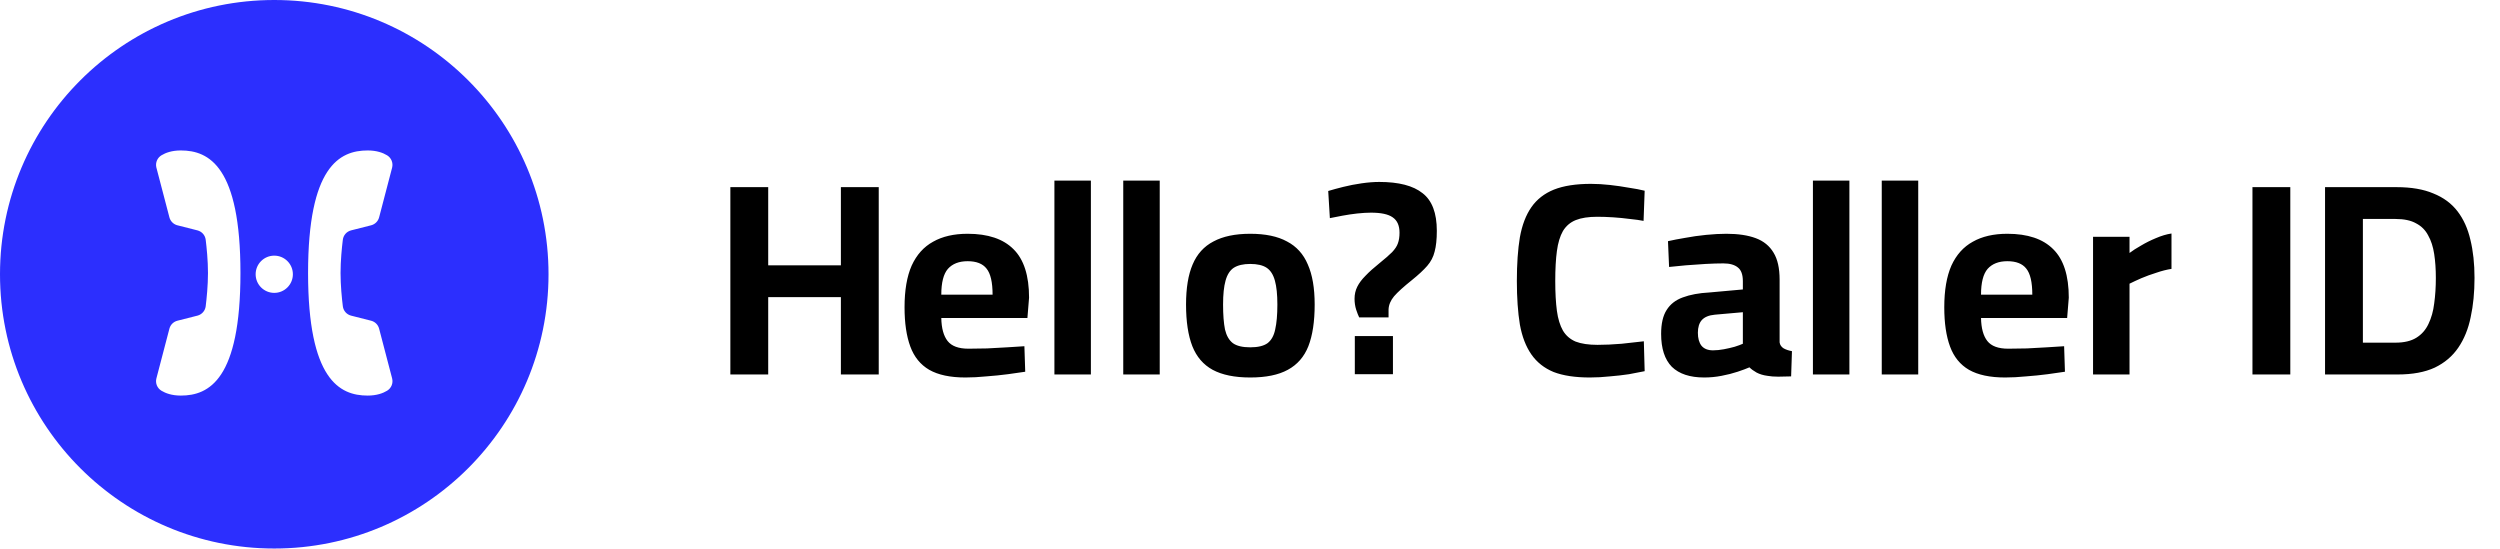 <svg width="237" height="52" viewBox="0 0 237 52" fill="none" xmlns="http://www.w3.org/2000/svg">
<path fill-rule="evenodd" clip-rule="evenodd" d="M26 0C40.359 0 52 11.641 52 26C52 40.359 40.359 52 26 52C11.641 52 0 40.359 0 26C0 11.641 11.641 0 26 0ZM34.853 14.263C32.175 14.263 29.205 15.81 29.205 25.882C29.205 35.954 32.174 37.501 34.853 37.501C35.711 37.501 36.306 37.279 36.697 37.041C37.098 36.796 37.292 36.325 37.173 35.871C36.876 34.737 36.237 32.291 35.94 31.157C35.843 30.784 35.551 30.498 35.179 30.403L33.289 29.924C32.866 29.817 32.554 29.468 32.501 29.035C32.408 28.287 32.284 27.058 32.284 25.881C32.284 24.704 32.408 23.475 32.501 22.727C32.554 22.294 32.866 21.945 33.289 21.838L35.179 21.359C35.552 21.265 35.844 20.975 35.941 20.602L37.172 15.897C37.29 15.442 37.097 14.966 36.694 14.722C36.304 14.484 35.709 14.262 34.853 14.263ZM17.147 14.263C16.291 14.262 15.696 14.484 15.306 14.722C14.923 14.954 14.73 15.395 14.813 15.829L14.828 15.897L16.059 20.602C16.15 20.951 16.412 21.228 16.752 21.339L16.821 21.359L18.711 21.838C19.134 21.945 19.446 22.294 19.5 22.727C19.592 23.475 19.716 24.704 19.716 25.881C19.716 27.058 19.592 28.287 19.5 29.035C19.449 29.445 19.166 29.78 18.777 29.905L18.711 29.924L16.821 30.403C16.449 30.498 16.157 30.784 16.06 31.157C15.764 32.291 15.124 34.737 14.827 35.871C14.709 36.325 14.902 36.796 15.303 37.041C15.695 37.279 16.289 37.501 17.147 37.501C19.826 37.501 22.795 35.954 22.795 25.882C22.795 15.81 19.825 14.263 17.147 14.263ZM26 24.235C25.025 24.235 24.235 25.025 24.235 26C24.235 26.975 25.025 27.765 26 27.765C26.975 27.765 27.765 26.975 27.765 26C27.765 25.025 26.975 24.235 26 24.235Z" fill="#2C2FFE"/>
<path d="M69.238 35.5V17.742H72.826V25.152H79.716V17.742H83.304V35.5H79.716V28.168H72.826V35.5H69.238ZM91.523 35.786C90.084 35.786 88.94 35.543 88.091 35.058C87.259 34.573 86.661 33.836 86.297 32.848C85.933 31.86 85.751 30.621 85.751 29.13C85.751 27.518 85.976 26.201 86.427 25.178C86.895 24.155 87.571 23.401 88.455 22.916C89.339 22.413 90.431 22.162 91.731 22.162C93.655 22.162 95.102 22.647 96.073 23.618C97.061 24.589 97.555 26.123 97.555 28.22L97.399 30.144H89.235C89.252 31.115 89.452 31.843 89.833 32.328C90.214 32.813 90.873 33.056 91.809 33.056C92.346 33.056 92.936 33.047 93.577 33.03C94.218 32.995 94.851 32.961 95.475 32.926C96.116 32.891 96.662 32.857 97.113 32.822L97.191 35.24C96.758 35.309 96.212 35.387 95.553 35.474C94.894 35.561 94.21 35.63 93.499 35.682C92.806 35.751 92.147 35.786 91.523 35.786ZM89.235 27.934H94.097C94.097 26.755 93.906 25.932 93.525 25.464C93.161 24.996 92.563 24.762 91.731 24.762C90.916 24.762 90.292 25.005 89.859 25.49C89.443 25.975 89.235 26.79 89.235 27.934ZM99.958 35.5V17.118H103.416V35.5H99.958ZM106.484 35.5V17.118H109.942V35.5H106.484ZM118.521 35.786C117.048 35.786 115.86 35.543 114.959 35.058C114.075 34.573 113.434 33.827 113.035 32.822C112.636 31.799 112.437 30.482 112.437 28.87C112.437 27.31 112.645 26.045 113.061 25.074C113.477 24.086 114.136 23.358 115.037 22.89C115.938 22.405 117.1 22.162 118.521 22.162C119.96 22.162 121.121 22.405 122.005 22.89C122.906 23.358 123.565 24.086 123.981 25.074C124.414 26.045 124.631 27.31 124.631 28.87C124.631 30.482 124.432 31.799 124.033 32.822C123.634 33.827 122.984 34.573 122.083 35.058C121.199 35.543 120.012 35.786 118.521 35.786ZM118.521 32.926C119.249 32.926 119.795 32.796 120.159 32.536C120.523 32.259 120.766 31.825 120.887 31.236C121.026 30.629 121.095 29.841 121.095 28.87C121.095 27.917 121.017 27.163 120.861 26.608C120.705 26.036 120.445 25.629 120.081 25.386C119.717 25.143 119.197 25.022 118.521 25.022C117.862 25.022 117.342 25.143 116.961 25.386C116.597 25.629 116.337 26.036 116.181 26.608C116.025 27.163 115.947 27.917 115.947 28.87C115.947 29.841 116.008 30.629 116.129 31.236C116.268 31.825 116.519 32.259 116.883 32.536C117.247 32.796 117.793 32.926 118.521 32.926ZM128.853 30.092C128.766 29.919 128.671 29.676 128.567 29.364C128.463 29.035 128.411 28.688 128.411 28.324C128.411 27.908 128.497 27.527 128.671 27.18C128.844 26.833 129.104 26.487 129.451 26.14C129.797 25.776 130.231 25.386 130.751 24.97C131.288 24.537 131.695 24.181 131.973 23.904C132.25 23.609 132.432 23.332 132.519 23.072C132.623 22.795 132.675 22.457 132.675 22.058C132.675 21.382 132.458 20.897 132.025 20.602C131.609 20.307 130.924 20.16 129.971 20.16C129.589 20.16 129.156 20.186 128.671 20.238C128.203 20.29 127.735 20.359 127.267 20.446C126.816 20.533 126.417 20.611 126.071 20.68L125.915 18.106C126.313 17.985 126.79 17.855 127.345 17.716C127.899 17.577 128.48 17.465 129.087 17.378C129.693 17.291 130.248 17.248 130.751 17.248C132.605 17.248 133.975 17.603 134.859 18.314C135.76 19.007 136.211 20.195 136.211 21.876C136.211 22.691 136.141 23.349 136.003 23.852C135.881 24.355 135.647 24.805 135.301 25.204C134.954 25.603 134.469 26.053 133.845 26.556C133.065 27.18 132.501 27.691 132.155 28.09C131.825 28.489 131.652 28.905 131.635 29.338V30.092H128.853ZM128.437 35.474V31.86H132.051V35.474H128.437ZM150.714 35.786C149.328 35.786 148.184 35.613 147.282 35.266C146.398 34.902 145.696 34.347 145.176 33.602C144.656 32.857 144.292 31.912 144.084 30.768C143.894 29.607 143.798 28.229 143.798 26.634C143.798 25.022 143.894 23.644 144.084 22.5C144.292 21.339 144.656 20.385 145.176 19.64C145.696 18.895 146.407 18.34 147.308 17.976C148.227 17.612 149.397 17.43 150.818 17.43C151.39 17.43 151.988 17.465 152.612 17.534C153.236 17.603 153.834 17.69 154.406 17.794C154.996 17.881 155.498 17.976 155.914 18.08L155.81 20.94C155.464 20.871 155.03 20.81 154.51 20.758C153.99 20.689 153.462 20.637 152.924 20.602C152.387 20.567 151.884 20.55 151.416 20.55C150.584 20.55 149.908 20.654 149.388 20.862C148.868 21.07 148.461 21.417 148.166 21.902C147.889 22.387 147.698 23.02 147.594 23.8C147.49 24.563 147.438 25.507 147.438 26.634C147.438 27.743 147.49 28.688 147.594 29.468C147.698 30.231 147.889 30.855 148.166 31.34C148.444 31.808 148.842 32.155 149.362 32.38C149.9 32.588 150.593 32.692 151.442 32.692C152.136 32.692 152.898 32.657 153.73 32.588C154.58 32.501 155.282 32.423 155.836 32.354L155.914 35.188C155.498 35.275 155.004 35.37 154.432 35.474C153.86 35.561 153.254 35.63 152.612 35.682C151.971 35.751 151.338 35.786 150.714 35.786ZM161.557 35.786C160.205 35.786 159.183 35.448 158.489 34.772C157.813 34.079 157.475 33.039 157.475 31.652C157.475 30.681 157.649 29.927 157.995 29.39C158.342 28.835 158.853 28.437 159.529 28.194C160.223 27.934 161.063 27.778 162.051 27.726L165.223 27.44V26.66C165.223 26.036 165.067 25.603 164.755 25.36C164.443 25.1 163.984 24.97 163.377 24.97C162.892 24.97 162.329 24.987 161.687 25.022C161.063 25.057 160.439 25.1 159.815 25.152C159.209 25.204 158.68 25.256 158.229 25.308L158.125 22.864C158.576 22.76 159.113 22.656 159.737 22.552C160.379 22.431 161.046 22.335 161.739 22.266C162.433 22.197 163.074 22.162 163.663 22.162C164.773 22.162 165.7 22.301 166.445 22.578C167.191 22.855 167.754 23.315 168.135 23.956C168.517 24.58 168.707 25.429 168.707 26.504V32.458C168.742 32.701 168.872 32.891 169.097 33.03C169.323 33.151 169.583 33.238 169.877 33.29L169.799 35.682C169.383 35.699 168.976 35.708 168.577 35.708C168.179 35.708 167.841 35.682 167.563 35.63C167.165 35.578 166.818 35.474 166.523 35.318C166.246 35.162 166.021 34.997 165.847 34.824C165.57 34.945 165.197 35.084 164.729 35.24C164.261 35.396 163.75 35.526 163.195 35.63C162.658 35.734 162.112 35.786 161.557 35.786ZM162.389 33.212C162.719 33.212 163.065 33.177 163.429 33.108C163.793 33.039 164.131 32.961 164.443 32.874C164.773 32.77 165.033 32.675 165.223 32.588V29.598L162.571 29.832C161.999 29.884 161.583 30.057 161.323 30.352C161.081 30.629 160.959 31.028 160.959 31.548C160.959 32.068 161.072 32.475 161.297 32.77C161.54 33.065 161.904 33.212 162.389 33.212ZM171.865 35.5V17.118H175.323V35.5H171.865ZM178.39 35.5V17.118H181.848V35.5H178.39ZM190.089 35.786C188.651 35.786 187.507 35.543 186.657 35.058C185.825 34.573 185.227 33.836 184.863 32.848C184.499 31.86 184.317 30.621 184.317 29.13C184.317 27.518 184.543 26.201 184.993 25.178C185.461 24.155 186.137 23.401 187.021 22.916C187.905 22.413 188.997 22.162 190.297 22.162C192.221 22.162 193.669 22.647 194.639 23.618C195.627 24.589 196.121 26.123 196.121 28.22L195.965 30.144H187.801C187.819 31.115 188.018 31.843 188.399 32.328C188.781 32.813 189.439 33.056 190.375 33.056C190.913 33.056 191.502 33.047 192.143 33.03C192.785 32.995 193.417 32.961 194.041 32.926C194.683 32.891 195.229 32.857 195.679 32.822L195.757 35.24C195.324 35.309 194.778 35.387 194.119 35.474C193.461 35.561 192.776 35.63 192.065 35.682C191.372 35.751 190.713 35.786 190.089 35.786ZM187.801 27.934H192.663C192.663 26.755 192.473 25.932 192.091 25.464C191.727 24.996 191.129 24.762 190.297 24.762C189.483 24.762 188.859 25.005 188.425 25.49C188.009 25.975 187.801 26.79 187.801 27.934ZM198.421 35.5V22.448H201.879V23.982C202.173 23.757 202.537 23.523 202.971 23.28C203.404 23.02 203.872 22.786 204.375 22.578C204.895 22.353 205.389 22.205 205.857 22.136V25.49C205.406 25.559 204.929 25.681 204.427 25.854C203.924 26.01 203.447 26.183 202.997 26.374C202.563 26.565 202.191 26.738 201.879 26.894V35.5H198.421ZM213.533 35.5V17.742H217.121V35.5H213.533ZM220.414 35.5V17.742H227.2C228.587 17.742 229.748 17.941 230.684 18.34C231.637 18.721 232.4 19.285 232.972 20.03C233.544 20.775 233.951 21.677 234.194 22.734C234.454 23.791 234.584 24.996 234.584 26.348C234.584 27.717 234.463 28.957 234.22 30.066C233.995 31.175 233.605 32.137 233.05 32.952C232.495 33.767 231.75 34.399 230.814 34.85C229.878 35.283 228.708 35.5 227.304 35.5H220.414ZM224.002 32.484H227.096C227.911 32.484 228.569 32.328 229.072 32.016C229.575 31.704 229.956 31.271 230.216 30.716C230.493 30.144 230.675 29.494 230.762 28.766C230.866 28.021 230.918 27.215 230.918 26.348C230.918 25.516 230.866 24.762 230.762 24.086C230.658 23.393 230.467 22.803 230.19 22.318C229.93 21.815 229.549 21.434 229.046 21.174C228.561 20.897 227.911 20.758 227.096 20.758H224.002V32.484Z" fill="black"/>
</svg>
